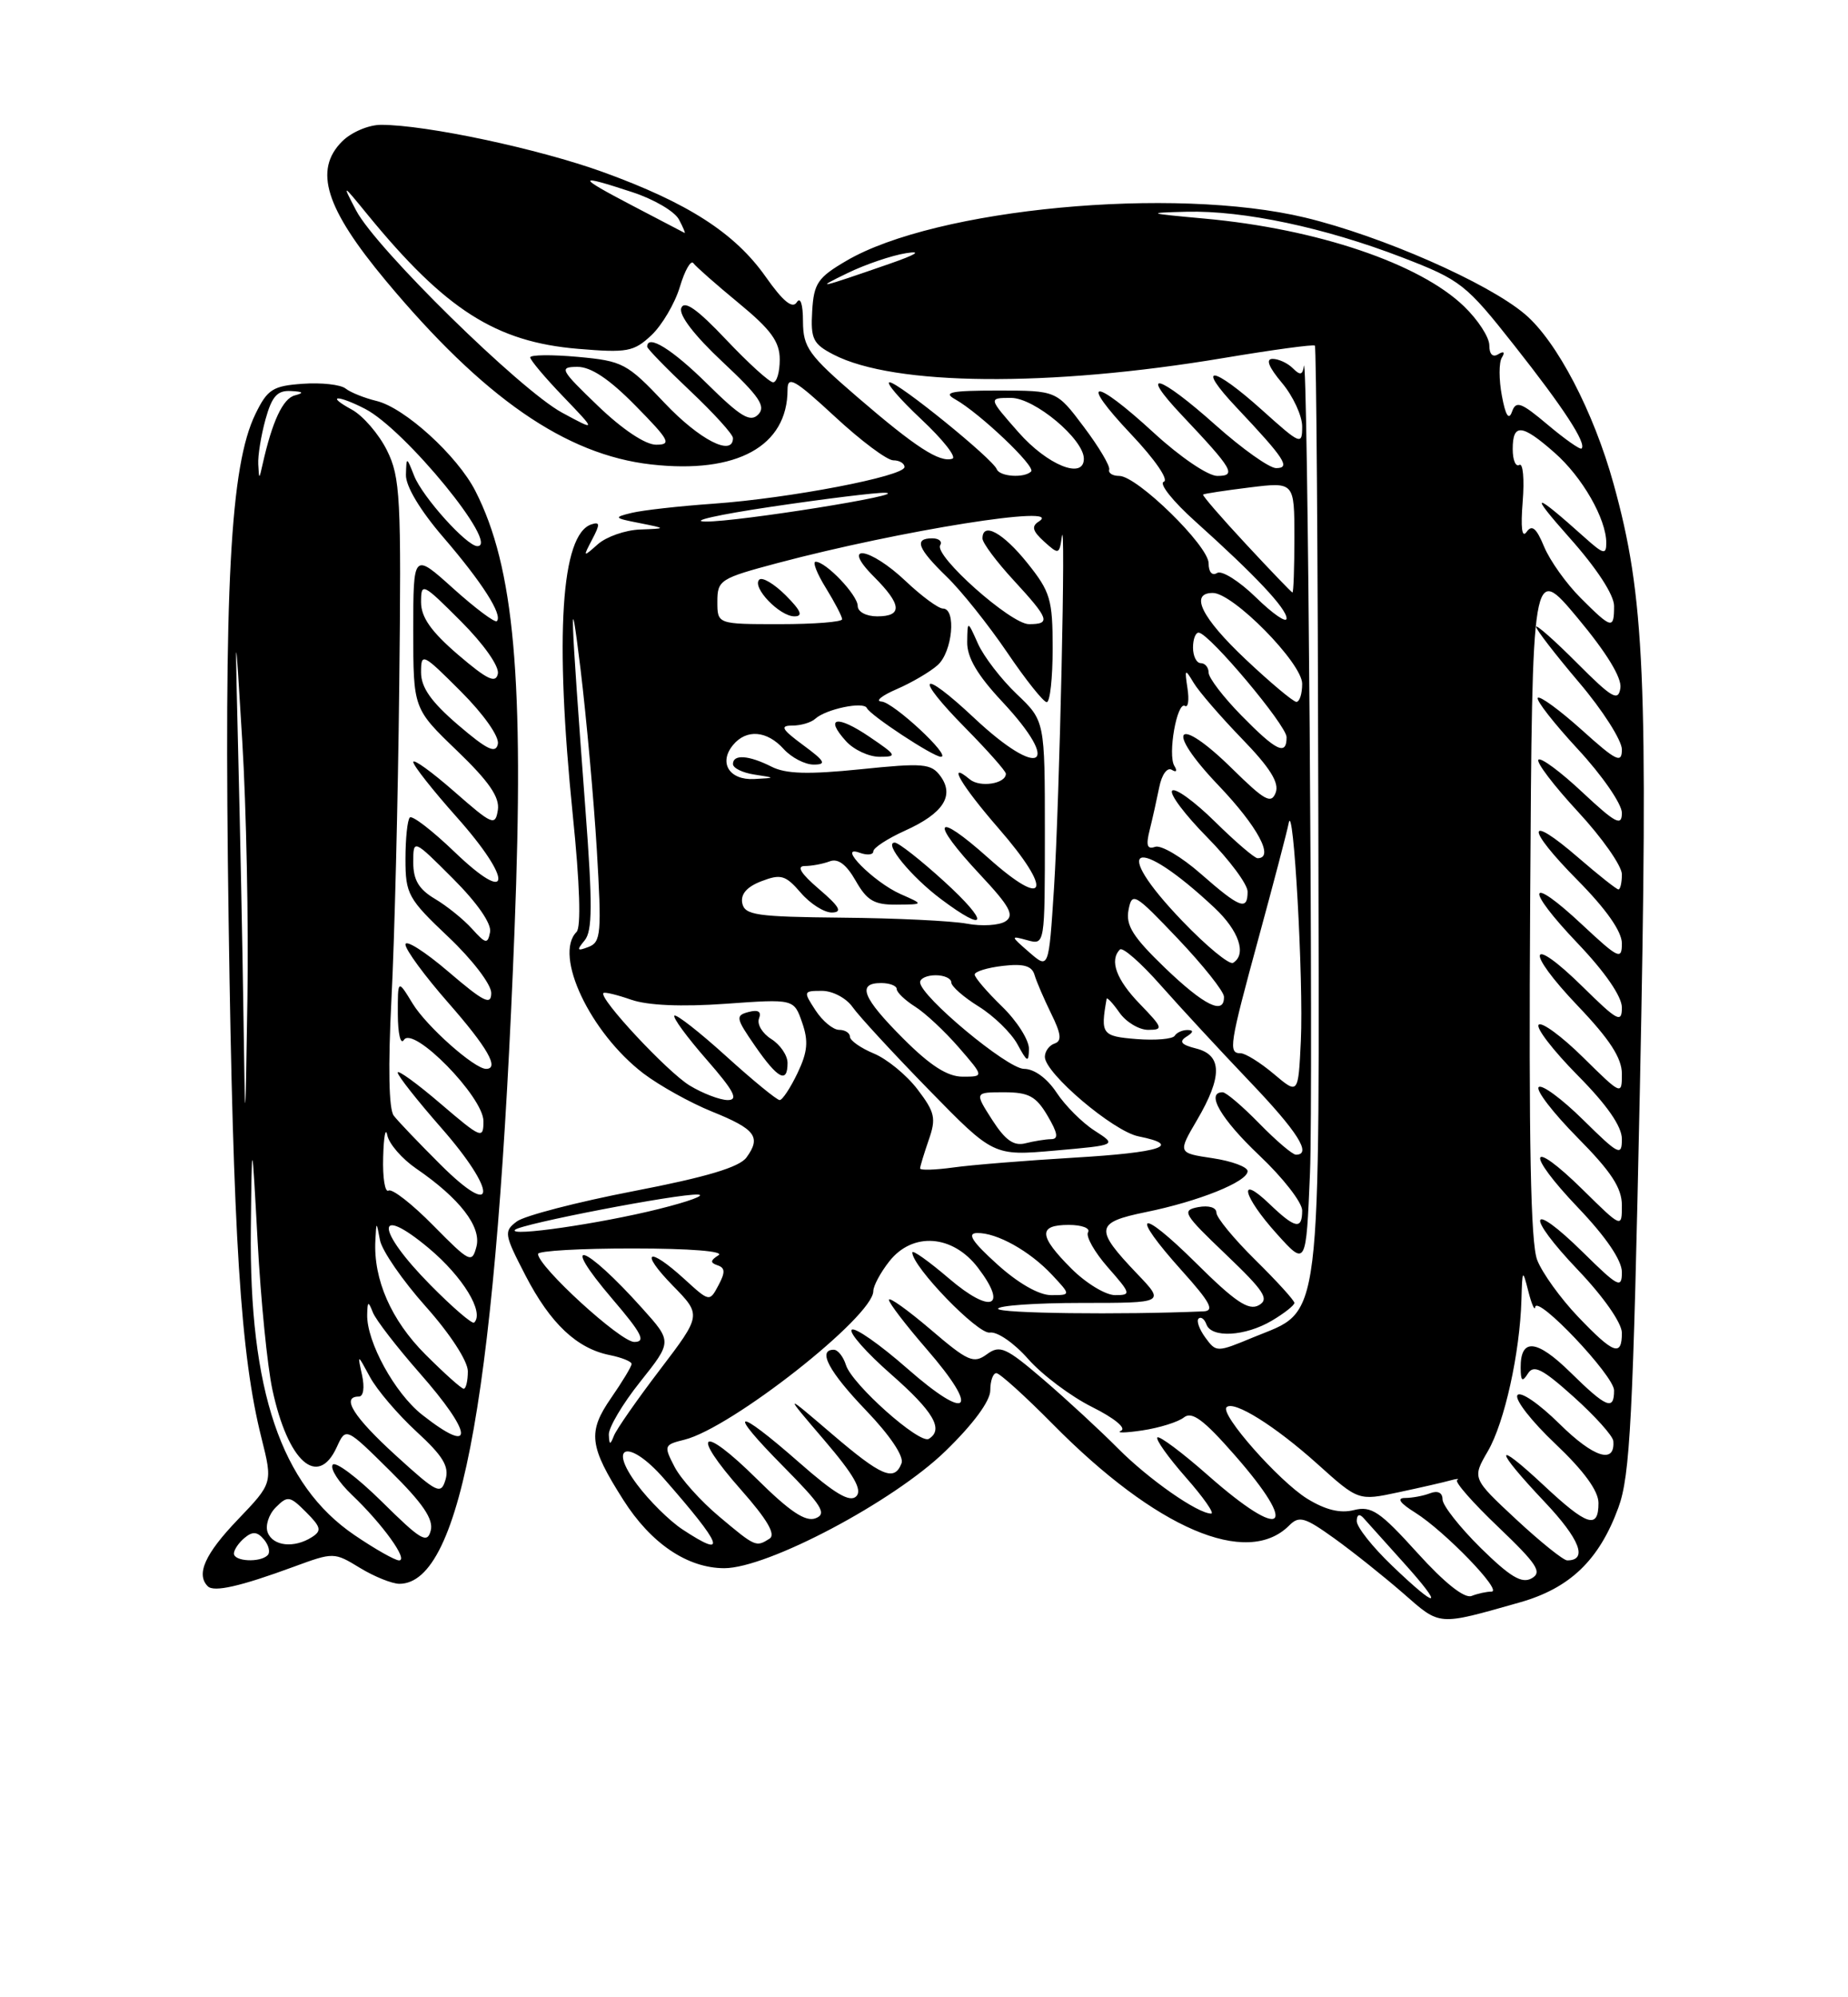 <?xml version="1.0" encoding="UTF-8" standalone="no"?>
<!DOCTYPE svg PUBLIC "-//W3C//DTD SVG 1.1//EN" "http://www.w3.org/Graphics/SVG/1.1/DTD/svg11.dtd" >
<svg xmlns="http://www.w3.org/2000/svg" xmlns:xlink="http://www.w3.org/1999/xlink" version="1.1" viewBox="0 0 237 256">
 <g >
 <path fill="currentColor"
d=" M 194.92 205.38 C 201.34 203.56 205.09 199.96 207.55 193.24 C 209.06 189.14 209.43 181.85 210.31 139.50 C 211.39 86.95 210.94 76.45 206.93 62.00 C 204.37 52.75 199.66 43.74 195.58 40.28 C 190.81 36.23 177.18 30.25 167.38 27.89 C 150.50 23.84 120.00 26.71 108.54 33.43 C 104.88 35.57 104.37 36.31 104.16 39.88 C 103.95 43.45 104.27 44.09 106.90 45.45 C 114.67 49.47 134.52 49.64 156.91 45.89 C 163.18 44.84 168.46 44.12 168.63 44.30 C 168.81 44.48 169.01 71.25 169.07 103.81 C 169.21 171.40 169.66 167.71 160.70 171.42 C 156.05 173.35 155.98 173.35 154.58 171.44 C 153.80 170.37 153.41 169.28 153.72 169.00 C 154.02 168.73 154.47 169.06 154.72 169.75 C 155.36 171.53 159.69 171.29 163.10 169.28 C 164.69 168.34 166.00 167.31 166.00 167.00 C 166.00 166.68 163.75 164.21 161.00 161.50 C 158.25 158.79 156.00 156.06 156.00 155.43 C 156.00 154.76 155.02 154.47 153.66 154.72 C 151.50 155.14 151.76 155.58 157.20 160.77 C 162.16 165.51 162.82 166.52 161.43 167.30 C 160.13 168.02 158.40 166.86 153.39 161.89 C 146.03 154.60 144.77 155.30 151.59 162.89 C 155.23 166.94 155.80 168.02 154.34 168.08 C 143.75 168.54 128.00 168.34 128.00 167.75 C 128.00 167.34 132.82 167.00 138.70 167.00 C 149.41 167.00 149.41 167.00 145.82 163.25 C 140.33 157.50 140.45 156.69 146.94 155.36 C 153.74 153.98 160.00 151.46 160.00 150.11 C 160.00 149.57 157.99 148.82 155.52 148.45 C 151.04 147.78 151.04 147.78 153.52 143.55 C 156.79 137.98 156.75 135.23 153.40 134.39 C 151.49 133.91 151.16 133.51 152.15 132.88 C 153.06 132.31 153.11 132.03 152.31 132.02 C 151.65 132.01 150.91 132.34 150.65 132.76 C 150.39 133.18 148.19 133.37 145.76 133.18 C 141.31 132.82 141.12 132.56 141.92 128.03 C 141.96 127.77 142.70 128.56 143.56 129.78 C 144.41 131.00 146.08 132.00 147.25 132.00 C 149.23 132.00 149.14 131.74 146.20 128.70 C 143.16 125.57 142.25 123.09 143.63 121.70 C 143.98 121.36 146.33 123.42 148.86 126.29 C 151.39 129.15 156.51 134.68 160.23 138.58 C 166.42 145.05 168.29 148.00 166.20 148.00 C 165.76 148.00 163.65 146.20 161.50 144.00 C 159.35 141.80 157.24 140.00 156.80 140.00 C 154.58 140.00 156.58 143.43 161.50 148.09 C 164.53 150.95 167.00 154.12 167.00 155.15 C 167.00 157.66 166.11 157.48 162.80 154.31 C 158.66 150.34 159.40 153.33 163.75 158.15 C 167.50 162.31 167.50 162.31 168.00 150.40 C 168.45 139.75 167.71 43.40 167.21 46.95 C 167.05 48.08 166.73 48.13 165.80 47.20 C 165.14 46.54 163.97 46.00 163.21 46.00 C 162.29 46.00 162.69 47.03 164.41 49.08 C 165.83 50.77 167.00 53.29 167.00 54.67 C 167.00 57.09 166.80 57.00 161.89 52.59 C 155.47 46.82 153.25 46.59 158.60 52.25 C 164.77 58.79 165.56 60.00 163.66 60.00 C 162.79 60.00 159.30 57.52 155.91 54.50 C 148.62 47.99 145.88 47.20 151.60 53.25 C 158.14 60.17 158.62 61.00 156.11 61.00 C 154.92 61.00 151.34 58.57 148.00 55.50 C 140.17 48.30 138.22 48.42 145.08 55.68 C 148.11 58.88 149.93 61.52 149.25 61.75 C 148.60 61.97 150.41 64.25 153.28 66.82 C 160.98 73.73 165.00 78.00 165.00 79.27 C 165.00 79.90 163.24 78.69 161.09 76.59 C 158.94 74.49 156.69 73.07 156.09 73.44 C 155.45 73.84 155.00 73.33 155.00 72.20 C 155.00 69.96 145.83 61.00 143.54 61.00 C 142.69 61.00 142.11 60.64 142.25 60.19 C 142.39 59.74 140.93 57.28 139.00 54.72 C 135.50 50.06 135.50 50.06 128.00 50.06 C 121.93 50.06 120.88 50.28 122.50 51.18 C 125.66 52.96 132.86 59.80 132.24 60.43 C 131.36 61.31 128.21 61.10 127.83 60.14 C 127.32 58.81 115.21 49.00 114.09 49.00 C 113.54 49.00 115.36 51.12 118.13 53.72 C 120.91 56.32 122.71 58.60 122.14 58.79 C 120.52 59.33 117.45 57.35 109.96 50.90 C 103.69 45.50 103.00 44.54 102.98 41.20 C 102.98 38.99 102.65 38.00 102.18 38.75 C 101.63 39.62 100.41 38.62 98.20 35.48 C 94.24 29.86 88.23 26.00 77.32 22.05 C 69.08 19.07 54.66 16.00 48.87 16.00 C 47.28 16.00 45.06 16.94 43.88 18.12 C 40.20 21.80 41.73 26.68 49.48 35.98 C 62.02 51.01 72.54 58.29 83.51 59.53 C 94.50 60.77 101.00 57.20 101.00 49.94 C 101.00 48.11 101.92 48.64 107.06 53.39 C 110.39 56.48 113.76 59.00 114.56 59.00 C 115.35 59.00 116.00 59.39 116.00 59.86 C 116.00 61.04 101.27 63.87 91.50 64.56 C 87.10 64.87 82.38 65.40 81.00 65.74 C 78.66 66.31 78.72 66.40 82.00 67.04 C 85.50 67.74 85.50 67.74 82.08 67.87 C 80.20 67.94 77.77 68.79 76.68 69.75 C 74.76 71.45 74.74 71.44 75.95 69.13 C 76.97 67.19 76.95 66.85 75.85 67.21 C 71.95 68.48 71.12 81.45 73.46 104.50 C 74.36 113.28 74.54 118.85 73.94 119.45 C 70.98 122.43 75.69 132.37 82.52 137.59 C 84.58 139.15 88.53 141.35 91.30 142.47 C 96.89 144.72 97.65 145.73 95.73 148.36 C 94.81 149.61 90.60 150.87 81.26 152.67 C 74.01 154.07 67.28 155.82 66.29 156.55 C 64.59 157.82 64.65 158.18 67.39 163.48 C 70.58 169.64 73.98 172.85 78.22 173.69 C 79.75 174.00 81.00 174.51 81.00 174.82 C 81.00 175.14 79.82 177.09 78.38 179.17 C 75.34 183.56 75.55 185.35 79.94 192.25 C 83.48 197.83 88.16 200.99 92.88 201.00 C 98.44 201.00 114.60 192.46 121.25 185.99 C 124.82 182.53 127.00 179.57 127.00 178.20 C 127.00 176.99 127.35 176.00 127.78 176.00 C 128.21 176.00 131.47 178.95 135.03 182.55 C 148.25 195.94 159.92 200.94 165.33 195.53 C 166.61 194.24 167.32 194.45 171.15 197.20 C 173.54 198.92 177.50 202.08 179.96 204.22 C 184.77 208.43 184.29 208.39 194.92 205.38 Z  M 37.66 200.82 C 42.78 198.94 42.85 198.94 46.16 200.96 C 48.00 202.08 50.27 202.99 51.21 203.00 C 59.26 203.01 63.72 177.72 65.99 119.12 C 67.24 87.07 65.96 72.71 60.97 62.94 C 58.66 58.41 51.89 52.25 48.28 51.39 C 46.75 51.02 44.97 50.31 44.32 49.80 C 43.68 49.29 41.20 49.02 38.82 49.19 C 34.99 49.46 34.30 49.90 32.77 53.04 C 29.52 59.67 28.70 75.11 29.32 118.00 C 29.91 158.80 30.85 173.64 33.53 184.30 C 34.98 190.09 34.98 190.09 30.49 194.78 C 26.29 199.16 25.11 201.78 26.65 203.32 C 27.44 204.10 30.81 203.34 37.66 200.82 Z  M 178.52 200.67 C 176.03 198.29 174.00 195.73 174.00 194.97 C 174.00 194.14 174.33 193.98 174.85 194.55 C 175.31 195.07 177.62 197.64 179.97 200.25 C 185.32 206.18 184.51 206.42 178.52 200.67 Z  M 181.75 199.01 C 176.97 193.73 175.88 192.99 173.64 193.55 C 171.88 194.00 169.98 193.53 167.64 192.09 C 164.01 189.84 156.42 181.25 157.30 180.37 C 158.22 179.45 163.49 182.74 168.92 187.61 C 174.21 192.37 174.21 192.37 179.35 191.27 C 182.18 190.67 185.18 189.98 186.00 189.75 C 186.82 189.52 187.22 189.50 186.87 189.71 C 186.52 189.92 188.90 192.63 192.16 195.73 C 197.14 200.49 197.82 201.52 196.43 202.30 C 195.16 203.01 193.68 202.12 189.89 198.40 C 187.20 195.74 185.00 192.95 185.00 192.18 C 185.00 191.32 184.39 191.02 183.42 191.39 C 182.55 191.73 181.09 192.00 180.17 192.00 C 179.08 192.01 179.54 192.66 181.50 193.88 C 185.29 196.26 192.78 204.00 191.28 204.00 C 190.67 204.00 189.51 204.25 188.72 204.56 C 187.80 204.91 185.24 202.87 181.75 199.01 Z  M 194.44 194.74 C 188.79 189.48 188.79 189.48 190.82 185.99 C 192.95 182.32 194.92 173.44 195.12 166.57 C 195.23 162.67 195.27 162.63 196.00 165.50 C 196.42 167.15 196.82 168.07 196.88 167.54 C 197.09 165.87 207.00 176.33 207.00 178.21 C 207.00 180.85 206.03 180.45 201.38 175.88 C 197.07 171.65 194.99 171.46 195.02 175.31 C 195.03 177.03 195.23 177.19 195.95 176.05 C 196.69 174.87 197.81 175.44 201.83 179.05 C 204.56 181.50 206.84 184.04 206.90 184.69 C 207.16 187.70 204.40 186.84 200.02 182.52 C 197.32 179.86 194.96 178.26 194.60 178.83 C 194.25 179.40 196.45 182.21 199.48 185.07 C 203.13 188.53 205.00 191.09 205.00 192.65 C 205.00 196.06 203.54 195.58 197.96 190.36 C 191.50 184.33 191.58 185.62 198.09 192.50 C 202.62 197.29 203.67 200.00 200.99 200.00 C 200.50 200.00 197.55 197.63 194.44 194.74 Z  M 87.51 196.02 C 85.86 194.93 83.25 192.35 81.70 190.27 C 77.85 185.12 80.69 184.44 85.10 189.46 C 92.75 198.18 93.38 199.89 87.51 196.02 Z  M 92.22 194.37 C 89.87 192.40 87.29 189.53 86.50 187.99 C 85.11 185.30 85.15 185.18 87.78 184.53 C 93.80 183.04 112.00 168.73 112.00 165.48 C 112.00 164.82 112.92 163.10 114.05 161.67 C 117.04 157.87 122.18 158.24 125.42 162.49 C 129.33 167.61 127.08 168.46 121.72 163.88 C 119.12 161.66 117.00 160.15 117.00 160.53 C 117.00 162.36 125.42 171.05 126.94 170.80 C 127.88 170.64 130.06 172.14 131.86 174.19 C 133.64 176.21 137.33 178.98 140.06 180.34 C 142.91 181.76 144.49 183.06 143.77 183.38 C 143.07 183.68 144.30 183.67 146.50 183.34 C 148.70 183.01 151.10 182.26 151.84 181.67 C 152.87 180.86 154.37 181.97 158.34 186.50 C 166.72 196.05 164.66 197.67 154.97 189.14 C 151.63 186.19 148.68 183.99 148.43 184.24 C 148.18 184.49 149.82 186.79 152.07 189.35 C 154.33 191.91 155.79 194.00 155.33 194.00 C 153.58 193.99 147.33 189.62 143.38 185.65 C 141.12 183.37 136.83 179.41 133.85 176.85 C 128.98 172.68 128.24 172.35 126.55 173.59 C 124.86 174.82 124.13 174.50 119.34 170.40 C 116.40 167.90 114.00 166.18 114.00 166.60 C 114.00 167.01 116.18 169.85 118.84 172.92 C 125.75 180.88 124.28 182.36 116.36 175.41 C 112.81 172.30 109.61 170.06 109.23 170.44 C 108.85 170.81 111.12 173.38 114.27 176.14 C 119.72 180.92 121.07 183.22 119.12 184.42 C 117.94 185.15 109.27 177.44 108.49 174.96 C 108.15 173.88 107.45 173.00 106.93 173.00 C 104.80 173.00 106.30 175.81 111.09 180.80 C 114.16 184.00 115.95 186.68 115.62 187.55 C 114.70 189.94 113.07 189.25 106.64 183.75 C 100.50 178.50 100.50 178.50 105.71 184.59 C 109.53 189.06 110.62 190.98 109.81 191.79 C 108.99 192.61 107.04 191.45 102.49 187.45 C 94.24 180.21 93.08 180.51 100.46 187.96 C 105.41 192.96 106.08 194.03 104.60 194.60 C 103.31 195.10 101.29 193.75 97.04 189.54 C 89.88 182.46 88.44 183.50 95.05 190.97 C 98.39 194.75 99.52 196.68 98.70 197.21 C 96.95 198.32 96.89 198.29 92.22 194.37 Z  M 78.08 183.88 C 78.04 182.99 79.84 179.94 82.10 177.11 C 86.20 171.96 86.20 171.96 82.40 167.73 C 74.90 159.36 71.53 158.29 78.54 166.50 C 82.33 170.93 82.87 172.00 81.34 172.00 C 79.57 172.00 69.00 162.33 69.00 160.72 C 69.00 160.32 74.51 160.01 81.25 160.02 C 88.52 160.02 92.95 160.38 92.14 160.89 C 91.08 161.56 91.06 161.85 92.03 162.18 C 93.00 162.50 93.03 163.08 92.14 164.74 C 91.00 166.88 90.99 166.88 87.77 163.94 C 83.10 159.68 81.94 160.33 86.28 164.78 C 89.97 168.55 89.97 168.55 84.65 175.54 C 81.72 179.38 79.06 183.20 78.74 184.01 C 78.25 185.25 78.14 185.23 78.08 183.88 Z  M 202.36 168.75 C 200.13 166.41 197.78 163.15 197.14 161.50 C 196.30 159.34 196.05 146.46 196.24 115.37 C 196.50 72.24 196.50 72.24 202.31 79.19 C 206.05 83.67 208.01 86.88 207.81 88.19 C 207.54 89.95 206.76 89.50 202.25 84.98 C 199.36 82.08 197.00 80.00 197.00 80.34 C 197.00 80.69 199.47 83.89 202.50 87.46 C 205.53 91.02 208.00 94.90 208.00 96.06 C 208.00 97.90 207.31 97.57 202.86 93.56 C 200.03 91.02 197.50 89.17 197.22 89.44 C 196.95 89.72 199.26 92.68 202.36 96.03 C 205.46 99.37 208.00 103.05 208.00 104.19 C 208.00 105.95 207.21 105.54 202.93 101.54 C 200.15 98.93 197.61 97.05 197.30 97.37 C 196.98 97.68 199.26 100.68 202.36 104.03 C 205.46 107.37 208.00 110.99 208.00 112.06 C 208.00 113.13 207.80 114.00 207.56 114.00 C 207.32 114.00 205.02 112.18 202.44 109.95 C 195.70 104.12 195.61 106.04 202.31 112.81 C 205.99 116.53 208.00 119.39 208.00 120.92 C 208.00 123.08 207.58 122.88 202.93 118.54 C 195.89 111.95 195.46 113.70 202.34 120.92 C 205.84 124.59 208.00 127.72 208.00 129.14 C 208.00 131.17 207.45 130.88 203.02 126.52 C 196.04 119.65 195.46 121.70 202.34 128.92 C 206.45 133.22 208.00 135.62 208.00 137.64 C 208.00 140.40 207.96 140.39 203.02 135.52 C 200.29 132.83 197.72 130.94 197.33 131.34 C 196.94 131.73 199.18 134.64 202.31 137.81 C 206.10 141.63 208.00 144.37 208.00 145.99 C 208.00 148.24 207.62 148.05 203.02 143.52 C 200.29 140.83 197.72 138.94 197.33 139.34 C 196.94 139.73 199.18 142.64 202.31 145.81 C 206.63 150.17 208.00 152.26 208.00 154.49 C 208.00 157.42 208.00 157.42 203.02 152.52 C 196.07 145.68 195.53 147.61 202.38 154.79 C 205.97 158.55 208.00 161.54 208.00 163.05 C 208.00 165.21 207.55 164.98 203.02 160.52 C 196.07 153.68 195.53 155.61 202.38 162.79 C 205.65 166.22 208.00 169.58 208.00 170.84 C 208.00 173.94 206.94 173.55 202.36 168.75 Z  M 127.88 162.04 C 124.67 159.14 123.98 158.07 125.30 158.04 C 127.83 157.98 132.07 160.35 134.92 163.40 C 137.35 166.00 137.35 166.00 134.80 166.00 C 133.24 166.00 130.56 164.47 127.88 162.04 Z  M 137.40 162.60 C 133.20 158.40 133.11 157.00 137.06 157.00 C 138.74 157.00 139.86 157.42 139.54 157.94 C 139.22 158.46 140.36 160.48 142.08 162.44 C 145.06 165.83 145.10 166.00 143.00 166.00 C 141.79 166.00 139.27 164.47 137.40 162.60 Z  M 66.05 157.63 C 66.80 156.87 86.98 152.98 89.50 153.11 C 90.60 153.17 88.35 154.00 84.49 154.96 C 76.93 156.85 65.15 158.55 66.05 157.63 Z  M 118.00 149.76 C 118.00 149.51 118.50 147.87 119.10 146.13 C 120.08 143.34 119.91 142.57 117.67 139.63 C 116.27 137.79 113.74 135.72 112.06 135.03 C 110.38 134.33 109.00 133.36 109.00 132.88 C 109.00 132.40 108.38 132.00 107.62 132.00 C 106.85 132.00 105.49 130.88 104.59 129.50 C 103.00 127.07 103.02 127.00 105.42 127.00 C 106.78 127.00 108.54 127.93 109.34 129.08 C 110.14 130.22 114.53 134.98 119.10 139.66 C 127.41 148.17 127.41 148.17 135.33 147.47 C 143.26 146.77 143.26 146.77 140.38 144.92 C 138.80 143.91 136.60 141.71 135.50 140.04 C 134.29 138.21 132.64 137.00 131.33 137.00 C 129.20 137.00 118.00 127.67 118.00 125.90 C 118.00 125.40 118.90 125.00 120.00 125.00 C 121.10 125.00 122.00 125.41 122.00 125.92 C 122.00 126.42 123.58 127.81 125.52 129.01 C 127.45 130.21 129.68 132.38 130.48 133.84 C 131.75 136.18 131.92 136.25 131.96 134.45 C 131.98 133.32 130.43 130.87 128.50 129.00 C 126.58 127.13 125.00 125.30 125.00 124.91 C 125.00 124.53 126.62 124.03 128.60 123.80 C 131.26 123.49 132.33 123.79 132.67 124.94 C 132.92 125.80 133.89 128.04 134.81 129.92 C 136.09 132.51 136.20 133.43 135.25 133.75 C 134.56 133.98 134.00 134.75 134.00 135.46 C 134.00 137.56 142.77 145.00 146.01 145.65 C 151.73 146.80 148.93 147.72 137.75 148.38 C 131.56 148.75 124.59 149.31 122.25 149.64 C 119.91 149.96 118.00 150.02 118.00 149.76 Z  M 127.24 143.53 C 124.98 140.00 124.98 140.00 128.78 140.00 C 131.93 140.00 132.87 140.51 134.34 143.00 C 135.66 145.24 135.78 146.00 134.81 146.01 C 134.09 146.02 132.60 146.26 131.50 146.54 C 130.01 146.92 128.92 146.14 127.24 143.53 Z  M 88.44 139.13 C 85.57 137.38 76.75 127.92 77.39 127.28 C 77.55 127.12 79.15 127.51 80.96 128.14 C 83.07 128.87 87.41 129.06 93.03 128.66 C 101.82 128.03 101.82 128.03 102.87 131.06 C 103.70 133.44 103.58 134.82 102.28 137.54 C 101.37 139.44 100.34 141.00 99.99 141.00 C 99.63 141.00 96.54 138.47 93.13 135.38 C 89.71 132.28 86.72 129.95 86.49 130.18 C 86.25 130.41 88.11 132.94 90.61 135.80 C 94.14 139.84 94.75 141.00 93.33 141.00 C 92.32 140.99 90.12 140.15 88.44 139.13 Z  M 101.00 136.24 C 101.00 135.27 100.06 133.90 98.92 133.18 C 97.77 132.46 97.06 131.28 97.34 130.55 C 97.68 129.66 97.25 129.38 96.00 129.71 C 94.30 130.16 94.36 130.49 96.83 134.06 C 99.76 138.29 101.00 138.94 101.00 136.24 Z  M 163.36 137.65 C 161.63 136.19 159.71 135.00 159.11 135.00 C 157.50 135.00 157.65 134.01 161.44 120.11 C 163.33 113.18 165.06 106.60 165.27 105.50 C 165.88 102.32 167.19 125.77 166.83 133.40 C 166.50 140.30 166.50 140.30 163.36 137.65 Z  M 115.86 133.14 C 110.62 127.90 109.85 126.00 113.00 126.00 C 114.10 126.00 115.00 126.35 115.00 126.77 C 115.00 127.19 116.06 128.20 117.35 129.02 C 118.65 129.83 121.17 132.19 122.96 134.25 C 126.21 138.00 126.21 138.00 123.46 138.00 C 121.51 138.00 119.31 136.59 115.86 133.14 Z  M 149.38 124.03 C 145.30 120.10 144.35 118.60 144.73 116.63 C 145.18 114.29 145.50 114.48 151.07 120.33 C 154.29 123.72 156.95 127.06 156.97 127.75 C 157.03 130.17 154.45 128.90 149.38 124.03 Z  M 132.00 122.06 C 129.57 119.95 129.56 119.91 131.75 120.51 C 134.00 121.13 134.00 121.13 134.00 106.76 C 134.00 92.39 134.00 92.39 130.38 88.95 C 128.39 87.05 126.16 84.15 125.42 82.50 C 124.08 79.50 124.08 79.50 124.04 82.29 C 124.01 84.26 125.34 86.52 128.50 89.90 C 136.32 98.25 133.41 99.98 124.93 92.02 C 117.99 85.51 117.11 86.52 123.81 93.31 C 126.66 96.20 129.00 98.84 129.00 99.17 C 129.00 100.46 125.68 100.98 124.37 99.89 C 121.35 97.38 123.28 100.67 128.07 106.18 C 135.12 114.27 134.27 116.69 126.75 109.97 C 119.82 103.78 119.16 105.12 125.70 112.11 C 129.51 116.18 130.13 117.32 128.95 118.09 C 128.15 118.61 125.92 118.75 124.00 118.39 C 122.08 118.03 114.88 117.68 108.02 117.62 C 96.99 117.51 95.50 117.30 95.19 115.75 C 94.97 114.59 95.80 113.65 97.67 112.94 C 100.15 111.99 100.75 112.17 102.70 114.43 C 103.91 115.84 105.71 116.98 106.70 116.96 C 108.08 116.93 107.68 116.22 105.04 113.96 C 102.71 111.97 102.11 111.00 103.21 111.00 C 104.10 111.00 105.54 110.73 106.41 110.40 C 107.47 109.99 108.54 110.79 109.74 112.89 C 111.19 115.44 112.12 115.98 115.00 115.95 C 118.50 115.92 118.50 115.92 115.50 114.60 C 112.04 113.07 107.21 108.19 110.25 109.30 C 111.21 109.65 112.00 109.57 112.00 109.12 C 112.00 108.67 113.83 107.48 116.06 106.47 C 120.97 104.26 122.44 101.99 120.61 99.48 C 119.42 97.86 118.43 97.77 110.35 98.60 C 103.66 99.28 100.78 99.20 98.95 98.27 C 96.02 96.79 94.00 96.65 94.00 97.93 C 94.00 98.45 95.24 99.05 96.75 99.28 C 99.50 99.70 99.50 99.70 96.72 99.85 C 93.53 100.02 92.13 97.76 94.01 95.49 C 95.72 93.42 98.36 93.63 100.50 96.00 C 101.50 97.10 103.23 98.00 104.35 98.00 C 106.04 98.00 105.81 97.57 103.00 95.50 C 100.25 93.47 99.99 93.00 101.61 93.00 C 102.70 93.00 104.03 92.61 104.55 92.13 C 105.92 90.88 110.77 89.87 111.17 90.75 C 111.58 91.67 119.68 97.00 120.67 97.00 C 122.10 97.00 114.57 90.00 113.05 89.92 C 112.20 89.87 113.08 89.16 115.00 88.33 C 116.92 87.50 119.29 86.11 120.25 85.25 C 122.15 83.56 122.67 78.00 120.93 78.00 C 120.35 78.00 118.21 76.43 116.18 74.51 C 111.53 70.10 107.71 69.55 112.08 73.92 C 115.66 77.50 115.78 79.00 112.50 79.00 C 111.09 79.00 110.00 78.42 110.00 77.67 C 110.00 76.28 105.93 72.00 104.60 72.00 C 104.18 72.00 104.77 73.52 105.92 75.37 C 107.06 77.22 108.00 79.02 108.00 79.37 C 108.00 79.72 104.40 80.00 100.00 80.00 C 92.00 80.00 92.00 80.00 92.00 77.11 C 92.00 74.35 92.35 74.13 99.75 72.16 C 115.47 67.99 136.75 64.60 133.23 66.84 C 132.25 67.46 132.41 68.06 133.90 69.41 C 135.77 71.10 135.85 71.08 136.17 68.83 C 136.72 64.93 135.88 102.79 135.17 113.87 C 134.50 124.23 134.50 124.23 132.00 122.06 Z  M 121.06 112.95 C 118.07 110.23 115.23 108.00 114.75 108.00 C 113.27 108.00 116.84 112.37 120.69 115.25 C 126.68 119.74 126.92 118.29 121.06 112.95 Z  M 111.52 94.45 C 107.34 91.61 105.70 91.91 108.49 94.99 C 109.49 96.10 111.43 97.00 112.79 97.00 C 115.11 97.00 115.02 96.82 111.52 94.45 Z  M 135.00 83.11 C 135.00 76.83 134.71 75.85 131.75 72.16 C 128.64 68.28 126.00 66.84 126.00 69.02 C 126.00 69.58 127.80 72.00 130.00 74.38 C 134.57 79.34 134.80 80.00 131.96 80.00 C 129.63 80.00 119.75 71.21 120.58 69.88 C 120.87 69.40 120.42 69.00 119.56 69.00 C 117.18 69.00 117.67 70.29 121.40 73.91 C 123.28 75.72 126.76 80.09 129.15 83.60 C 131.53 87.12 133.83 90.00 134.24 90.00 C 134.66 90.00 135.00 86.90 135.00 83.11 Z  M 100.76 76.30 C 99.27 74.82 97.75 73.92 97.37 74.30 C 96.40 75.27 99.98 79.00 101.88 79.00 C 103.03 79.00 102.73 78.28 100.76 76.30 Z  M 151.64 118.06 C 142.21 108.24 145.59 106.83 155.75 116.35 C 158.89 119.29 159.92 122.32 158.14 123.41 C 157.67 123.70 154.75 121.30 151.64 118.06 Z  M 74.98 120.53 C 75.98 119.32 76.00 115.90 75.08 103.76 C 73.14 77.95 72.99 73.77 74.46 85.83 C 75.21 92.06 76.15 102.45 76.54 108.93 C 77.17 119.62 77.08 120.76 75.48 121.37 C 74.00 121.94 73.92 121.81 74.98 120.53 Z  M 154.00 112.00 C 151.53 109.83 148.89 108.27 148.14 108.54 C 147.12 108.90 146.94 108.37 147.44 106.39 C 147.80 104.95 148.35 102.48 148.67 100.90 C 148.99 99.28 149.69 98.31 150.28 98.67 C 150.87 99.04 151.01 98.82 150.61 98.17 C 149.73 96.75 150.95 89.85 151.97 90.48 C 152.38 90.73 152.52 89.72 152.29 88.22 C 151.91 85.72 151.97 85.66 153.07 87.50 C 153.72 88.60 156.51 91.83 159.26 94.67 C 162.88 98.40 164.09 100.33 163.60 101.60 C 163.03 103.09 162.19 102.62 158.06 98.56 C 150.84 91.45 149.25 93.32 156.27 100.67 C 161.30 105.94 163.48 110.00 161.28 110.00 C 160.89 110.00 158.43 107.89 155.81 105.31 C 153.19 102.73 150.72 100.94 150.33 101.34 C 149.94 101.73 151.95 104.41 154.81 107.31 C 157.66 110.20 160.00 113.34 160.00 114.28 C 160.00 116.77 159.03 116.41 154.00 112.00 Z  M 159.21 91.71 C 156.89 89.35 155.00 86.88 155.00 86.21 C 155.00 85.55 154.55 85.00 154.00 85.00 C 153.45 85.00 153.00 84.10 153.00 83.00 C 153.00 81.90 153.34 81.04 153.75 81.09 C 155.16 81.26 165.00 92.98 165.00 94.49 C 165.00 96.91 163.69 96.28 159.21 91.71 Z  M 159.75 84.51 C 154.09 79.17 152.52 76.00 155.54 76.00 C 158.14 76.00 167.00 84.99 167.00 87.64 C 167.00 88.94 166.66 89.98 166.25 89.96 C 165.84 89.94 162.91 87.49 159.75 84.51 Z  M 202.72 76.65 C 200.87 74.81 198.77 71.85 198.03 70.08 C 197.04 67.68 196.47 67.20 195.78 68.18 C 195.18 69.03 195.01 67.65 195.28 64.28 C 195.51 61.41 195.32 59.30 194.85 59.59 C 194.38 59.88 194.00 58.97 194.00 57.56 C 194.00 54.23 195.17 54.33 199.35 58.01 C 202.92 61.13 206.00 66.51 206.00 69.59 C 206.00 71.14 205.64 71.05 203.25 68.91 C 196.60 62.95 195.97 62.95 201.28 68.92 C 204.77 72.83 207.00 76.25 207.00 77.67 C 207.00 80.70 206.70 80.63 202.72 76.65 Z  M 159.79 69.74 C 156.64 66.36 154.17 63.50 154.29 63.39 C 154.40 63.28 157.09 62.87 160.25 62.48 C 166.00 61.77 166.00 61.77 166.00 68.88 C 166.00 72.80 165.89 75.97 165.75 75.94 C 165.61 75.91 162.93 73.12 159.79 69.74 Z  M 99.00 64.94 C 105.88 63.92 112.40 63.12 113.50 63.16 C 117.05 63.31 94.64 66.89 90.50 66.85 C 88.30 66.82 92.12 65.96 99.00 64.94 Z  M 130.62 55.41 C 126.74 51.00 126.74 51.00 129.67 51.00 C 132.67 51.00 139.00 56.29 139.00 58.80 C 139.00 61.51 134.33 59.62 130.62 55.41 Z  M 198.50 54.45 C 195.07 51.56 194.42 51.32 193.91 52.77 C 193.50 53.92 193.08 53.27 192.61 50.72 C 192.22 48.65 192.22 46.45 192.61 45.83 C 193.04 45.13 192.86 44.97 192.15 45.40 C 191.44 45.85 191.00 45.41 191.00 44.26 C 191.00 43.23 189.54 40.98 187.75 39.26 C 182.07 33.78 168.94 29.34 154.50 28.02 C 147.04 27.34 146.88 27.28 152.18 27.14 C 159.48 26.96 169.90 29.17 179.84 33.00 C 187.34 35.89 188.00 36.41 194.20 44.27 C 200.53 52.28 203.50 56.84 202.83 57.49 C 202.65 57.67 200.70 56.30 198.50 54.45 Z  M 76.68 52.02 C 71.84 47.37 71.67 47.04 74.04 47.02 C 75.78 47.01 78.13 48.57 81.50 52.00 C 85.87 56.44 86.17 57.00 84.14 57.00 C 82.76 57.00 79.81 55.03 76.68 52.02 Z  M 85.23 51.65 C 80.41 46.55 79.87 46.27 74.08 45.74 C 70.74 45.44 68.00 45.47 68.00 45.81 C 68.00 46.15 69.91 48.42 72.25 50.85 C 76.50 55.28 76.50 55.28 72.08 52.89 C 66.72 49.99 48.21 31.83 45.68 26.99 C 43.86 23.50 43.86 23.50 47.13 27.50 C 57.12 39.70 63.59 43.83 74.12 44.71 C 80.44 45.24 81.28 45.09 83.55 42.96 C 84.91 41.67 86.55 38.89 87.19 36.77 C 87.82 34.66 88.60 33.29 88.92 33.73 C 89.24 34.17 91.86 36.48 94.75 38.86 C 98.89 42.27 100.00 43.80 100.00 46.09 C 100.00 47.69 99.62 49.00 99.15 49.00 C 98.67 49.00 95.96 46.53 93.11 43.52 C 89.42 39.62 87.76 38.45 87.37 39.48 C 87.03 40.37 89.03 42.98 92.66 46.38 C 97.38 50.80 98.26 52.09 97.24 53.13 C 96.22 54.17 94.99 53.43 90.71 49.21 C 86.21 44.76 83.00 42.78 83.00 44.44 C 83.00 44.69 85.47 47.23 88.50 50.09 C 91.53 52.95 94.00 55.67 94.00 56.15 C 94.00 58.58 89.71 56.38 85.23 51.65 Z  M 108.70 35.00 C 111.00 33.88 114.38 32.74 116.20 32.45 C 118.31 32.12 117.52 32.62 114.00 33.84 C 104.95 36.98 104.31 37.12 108.70 35.00 Z  M 81.09 26.35 C 73.90 22.59 73.90 22.27 81.09 24.63 C 83.83 25.52 86.52 27.09 87.07 28.13 C 87.62 29.16 87.94 29.93 87.79 29.85 C 87.63 29.77 84.62 28.20 81.09 26.35 Z  M 30.00 199.12 C 30.00 198.64 30.62 197.73 31.37 197.11 C 32.40 196.25 33.01 196.31 33.86 197.33 C 34.48 198.07 34.69 198.98 34.32 199.34 C 33.35 200.31 30.00 200.14 30.00 199.12 Z  M 45.45 196.75 C 36.04 190.35 31.94 178.22 32.17 157.50 C 32.30 145.50 32.30 145.50 33.04 159.11 C 33.44 166.60 34.29 175.14 34.93 178.10 C 36.92 187.37 40.77 190.80 43.20 185.46 C 44.36 182.92 44.36 182.92 50.06 188.56 C 54.24 192.69 55.62 194.73 55.24 196.18 C 54.79 197.91 53.98 197.42 48.98 192.48 C 45.82 189.36 42.98 187.23 42.66 187.75 C 42.33 188.27 43.45 190.00 45.13 191.60 C 49.04 195.32 52.42 200.00 51.18 200.00 C 50.66 200.00 48.08 198.54 45.45 196.75 Z  M 34.33 196.42 C 34.00 195.55 34.46 194.11 35.37 193.20 C 36.89 191.68 37.17 191.73 39.25 193.81 C 41.18 195.74 41.28 196.20 40.00 197.02 C 37.72 198.47 35.01 198.18 34.33 196.42 Z  M 50.75 186.54 C 45.33 181.60 43.70 179.00 46.02 179.00 C 46.61 179.00 46.78 177.85 46.43 176.25 C 45.83 173.50 45.83 173.50 47.45 176.50 C 48.34 178.15 51.03 181.30 53.42 183.50 C 56.81 186.61 57.63 187.97 57.14 189.64 C 56.55 191.63 56.09 191.40 50.75 186.54 Z  M 54.12 181.32 C 50.62 178.56 47.01 171.97 47.09 168.50 C 47.13 166.76 47.23 166.72 47.82 168.22 C 48.20 169.17 50.87 172.63 53.75 175.91 C 60.75 183.85 60.94 186.69 54.12 181.32 Z  M 54.55 173.60 C 50.17 169.22 47.88 164.00 48.14 159.00 C 48.27 156.50 48.27 156.50 48.73 158.95 C 48.98 160.29 51.62 164.12 54.59 167.45 C 57.72 170.95 59.99 174.45 60.00 175.75 C 60.00 176.99 59.76 178.00 59.47 178.00 C 59.18 178.00 56.97 176.02 54.55 173.60 Z  M 55.19 164.69 C 48.18 157.60 48.05 154.18 55.01 160.00 C 59.37 163.66 62.14 168.20 60.81 169.52 C 60.58 169.76 58.05 167.59 55.19 164.69 Z  M 55.58 157.09 C 52.88 154.34 50.29 152.32 49.83 152.60 C 49.37 152.89 49.06 150.95 49.14 148.31 C 49.21 145.66 49.45 144.40 49.67 145.51 C 49.89 146.61 51.55 148.52 53.35 149.76 C 58.96 153.60 61.77 157.24 61.10 159.79 C 60.53 161.96 60.25 161.82 55.58 157.09 Z  M 56.50 149.28 C 53.75 146.54 51.05 143.72 50.50 143.00 C 49.86 142.18 49.76 136.74 50.20 128.10 C 50.59 120.62 51.04 102.58 51.20 88.00 C 51.48 63.71 51.34 61.18 49.62 57.71 C 48.58 55.63 46.56 53.29 45.12 52.50 C 41.71 50.65 43.26 50.57 46.83 52.41 C 51.97 55.07 64.19 70.00 61.22 70.00 C 59.86 70.00 54.19 63.70 53.12 61.00 C 52.13 58.50 52.13 58.50 52.06 60.86 C 52.02 62.31 53.88 65.41 56.85 68.86 C 61.83 74.64 64.50 78.83 63.72 79.61 C 63.48 79.86 60.97 77.98 58.14 75.44 C 53.00 70.81 53.00 70.81 53.00 80.82 C 53.00 90.83 53.00 90.83 58.60 96.21 C 62.72 100.17 64.10 102.18 63.85 103.82 C 63.52 105.91 63.16 105.75 58.25 101.45 C 55.36 98.92 53.00 97.22 53.00 97.67 C 53.01 98.13 55.52 101.31 58.58 104.74 C 65.83 112.88 65.63 116.23 58.31 109.21 C 55.45 106.46 52.86 104.47 52.56 104.78 C 52.25 105.08 52.00 107.48 52.00 110.11 C 52.00 114.60 52.33 115.20 57.50 120.09 C 60.56 122.98 63.00 126.17 63.00 127.27 C 63.00 128.91 62.06 128.44 57.50 124.54 C 54.48 121.96 52.00 120.39 52.00 121.06 C 52.00 121.73 54.48 125.10 57.50 128.54 C 62.51 134.25 64.09 137.00 62.34 137.00 C 60.84 137.00 54.69 131.54 52.92 128.63 C 51.01 125.50 51.01 125.50 51.02 130.00 C 51.03 132.50 51.37 133.96 51.80 133.29 C 52.99 131.41 62.00 140.60 62.00 143.70 C 62.00 146.04 61.73 145.93 56.50 141.46 C 53.48 138.87 51.00 137.08 51.00 137.47 C 51.00 137.87 53.51 141.05 56.58 144.55 C 63.80 152.77 63.74 156.49 56.50 149.28 Z  M 31.22 130.00 C 31.10 121.47 30.80 106.62 30.56 97.00 C 30.13 79.50 30.13 79.50 31.07 95.00 C 31.59 103.53 31.89 118.38 31.73 128.00 C 31.45 145.50 31.45 145.50 31.22 130.00 Z  M 60.53 119.04 C 59.44 117.83 57.30 116.11 55.78 115.21 C 53.72 113.99 53.00 112.79 53.00 110.55 C 53.00 107.52 53.00 107.52 58.10 112.62 C 61.22 115.74 63.06 118.40 62.85 119.47 C 62.54 121.04 62.30 121.00 60.53 119.04 Z  M 58.75 92.92 C 55.29 89.95 54.00 88.12 54.00 86.18 C 54.00 83.62 54.19 83.71 59.10 88.62 C 62.04 91.56 64.05 94.42 63.85 95.36 C 63.58 96.64 62.48 96.11 58.75 92.92 Z  M 58.75 83.92 C 55.29 80.95 54.00 79.12 54.00 77.18 C 54.00 74.62 54.19 74.71 59.10 79.62 C 62.04 82.56 64.05 85.42 63.85 86.36 C 63.58 87.64 62.48 87.11 58.75 83.92 Z  M 33.12 59.50 C 33.06 58.40 33.48 55.81 34.05 53.75 C 34.87 50.80 35.56 50.02 37.30 50.12 C 38.90 50.20 39.04 50.35 37.81 50.68 C 36.28 51.08 34.92 53.98 33.68 59.50 C 33.23 61.50 33.23 61.50 33.12 59.50 Z "/>
</g>
</svg>